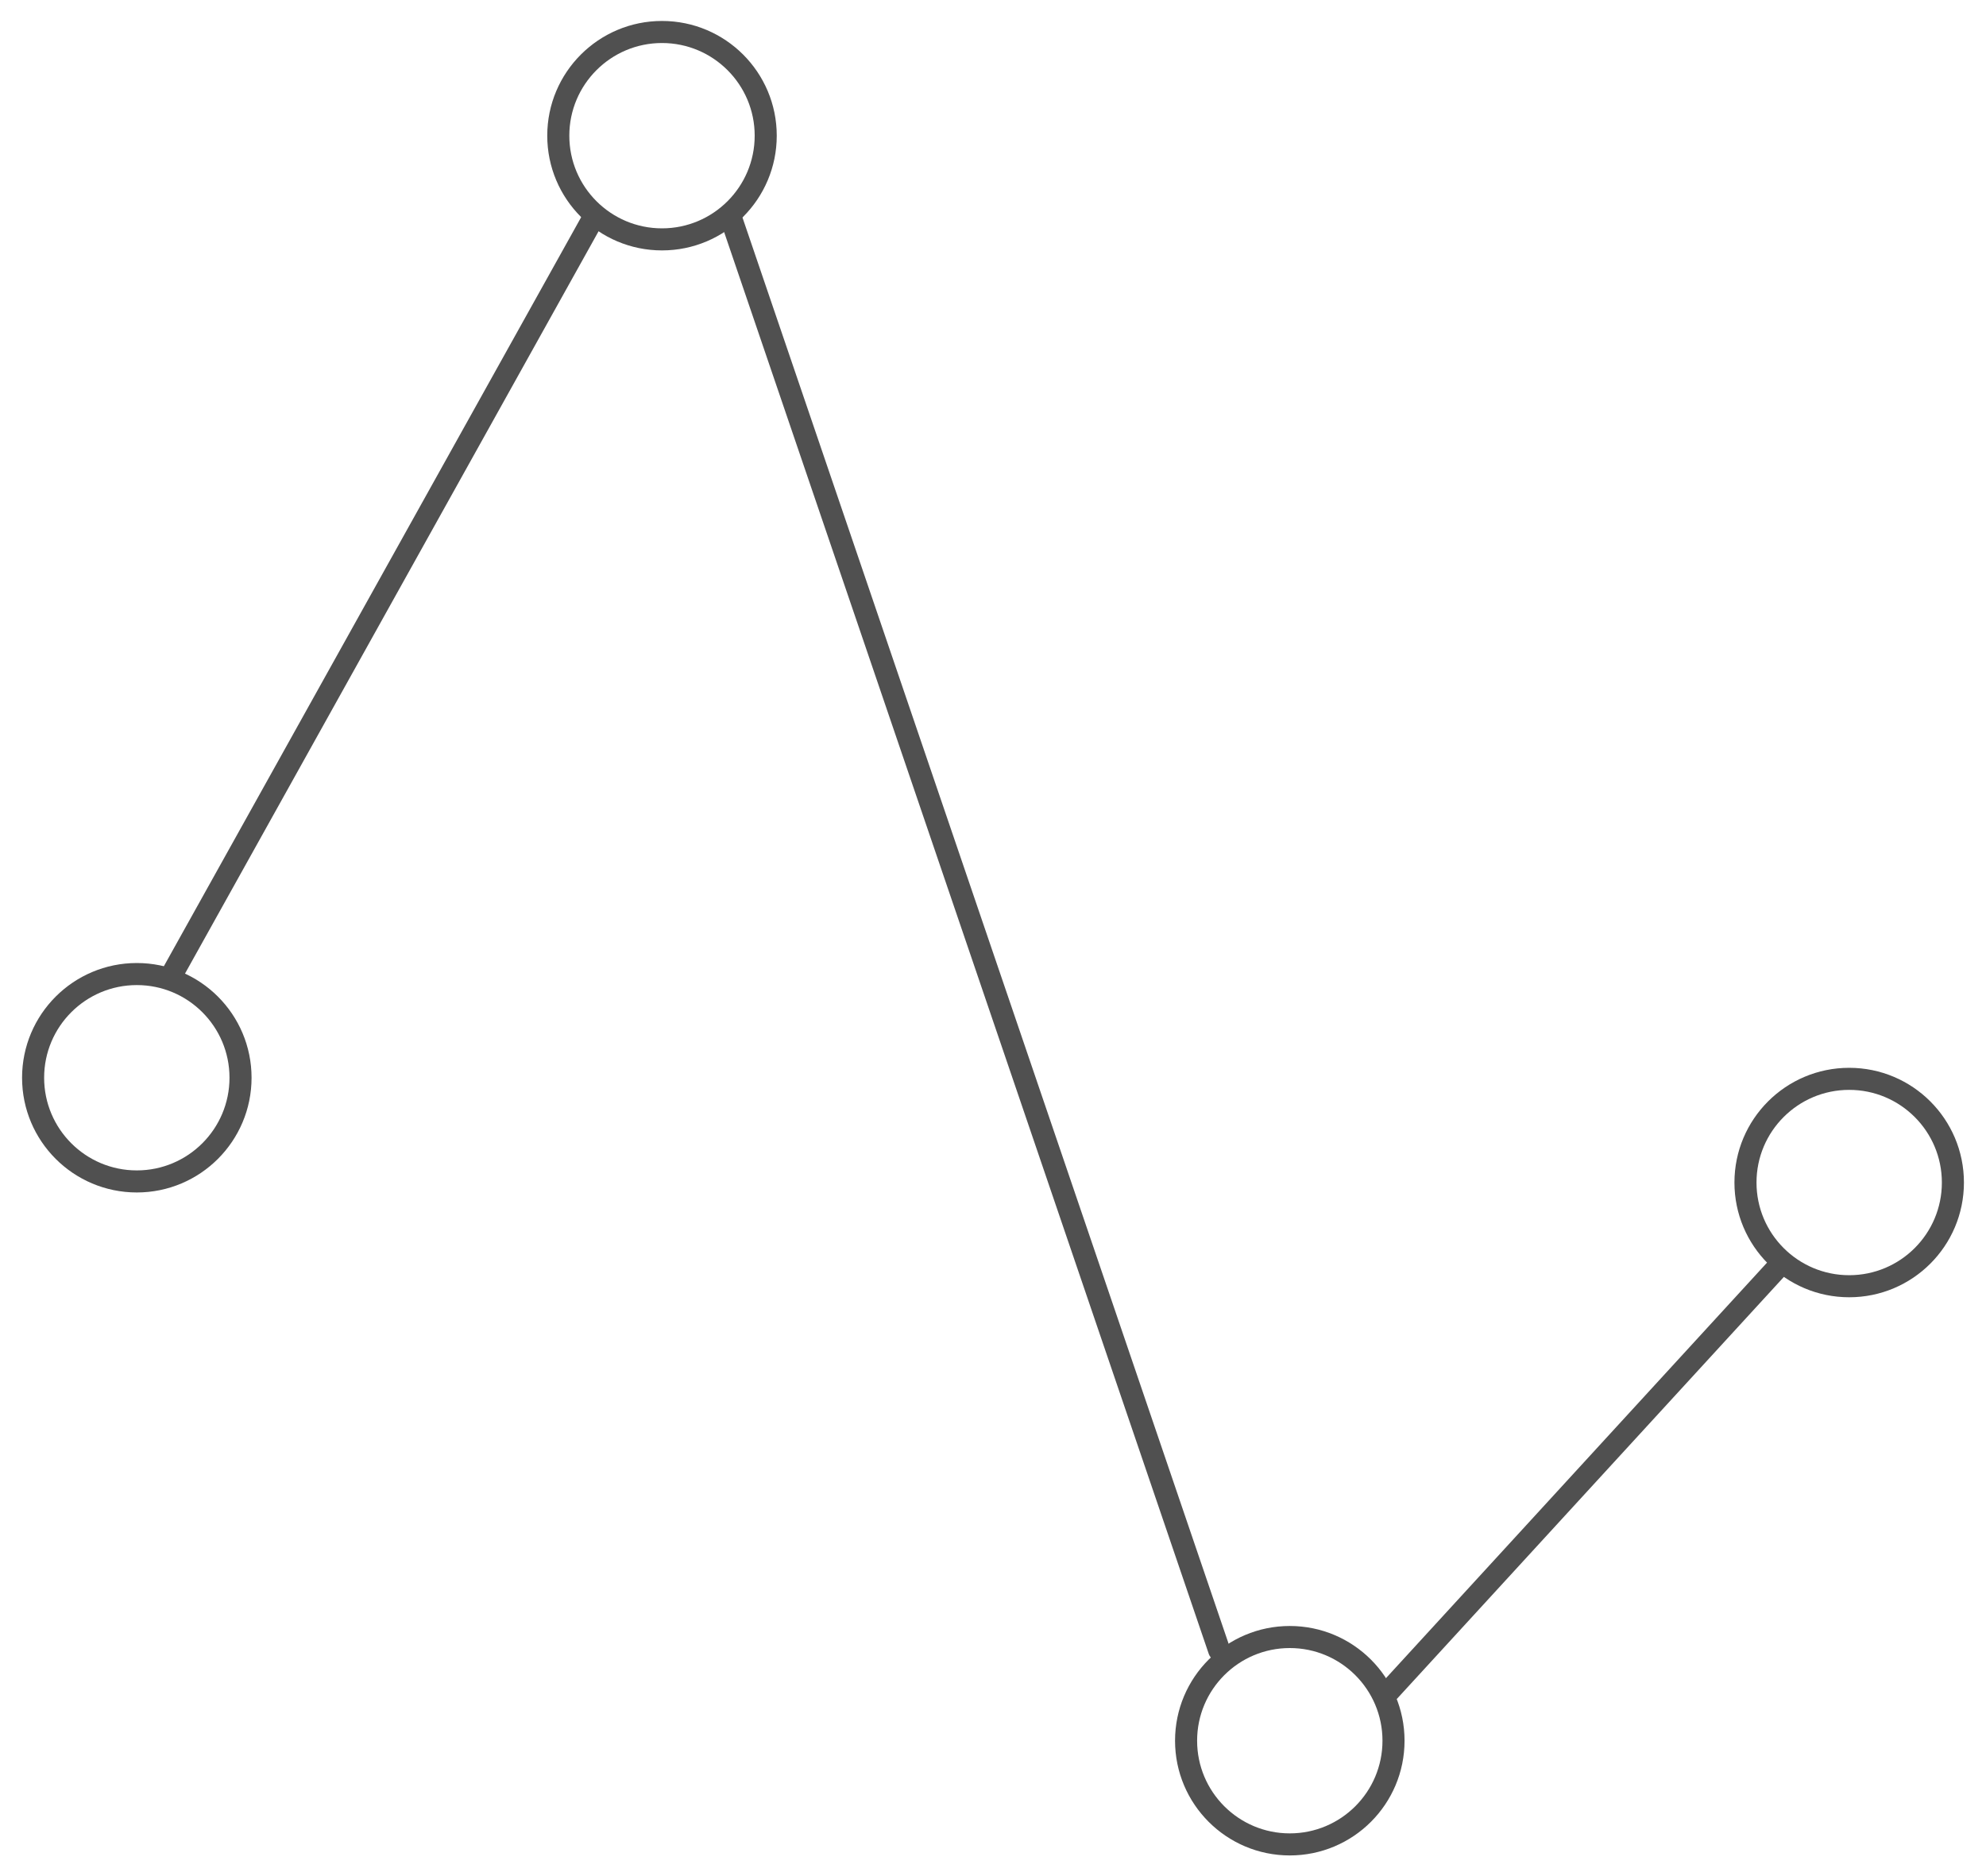 <?xml version="1.0" encoding="utf-8"?>
<!-- Generator: Adobe Illustrator 24.2.3, SVG Export Plug-In . SVG Version: 6.00 Build 0)  -->
<svg version="1.1" id="レイヤー_1" xmlns="http://www.w3.org/2000/svg" xmlns:xlink="http://www.w3.org/1999/xlink" x="0px"
	 y="0px" viewBox="0 0 180 170.1" style="enable-background:new 0 0 180 170.1;" xml:space="preserve">
<style type="text/css">
	.st0{fill:none;stroke:#505050;stroke-width:2;stroke-linecap:round;stroke-linejoin:round;stroke-miterlimit:10;}
</style>
<circle class="st0" cx="167.6" cy="107.2" r="9.4"/>
<circle class="st0" cx="60" cy="12.3" r="9.4"/>
<circle class="st0" cx="116.9" cy="157.8" r="9.4"/>
<circle class="st0" cx="12.4" cy="97.7" r="9.4"/>
<line class="st0" x1="15.6" y1="88.3" x2="53.7" y2="19.9"/>
<line class="st0" x1="125.9" y1="153.3" x2="161.2" y2="114.8"/>
<line class="st0" x1="66.3" y1="19.9" x2="110.5" y2="149.6"/>
</svg>
